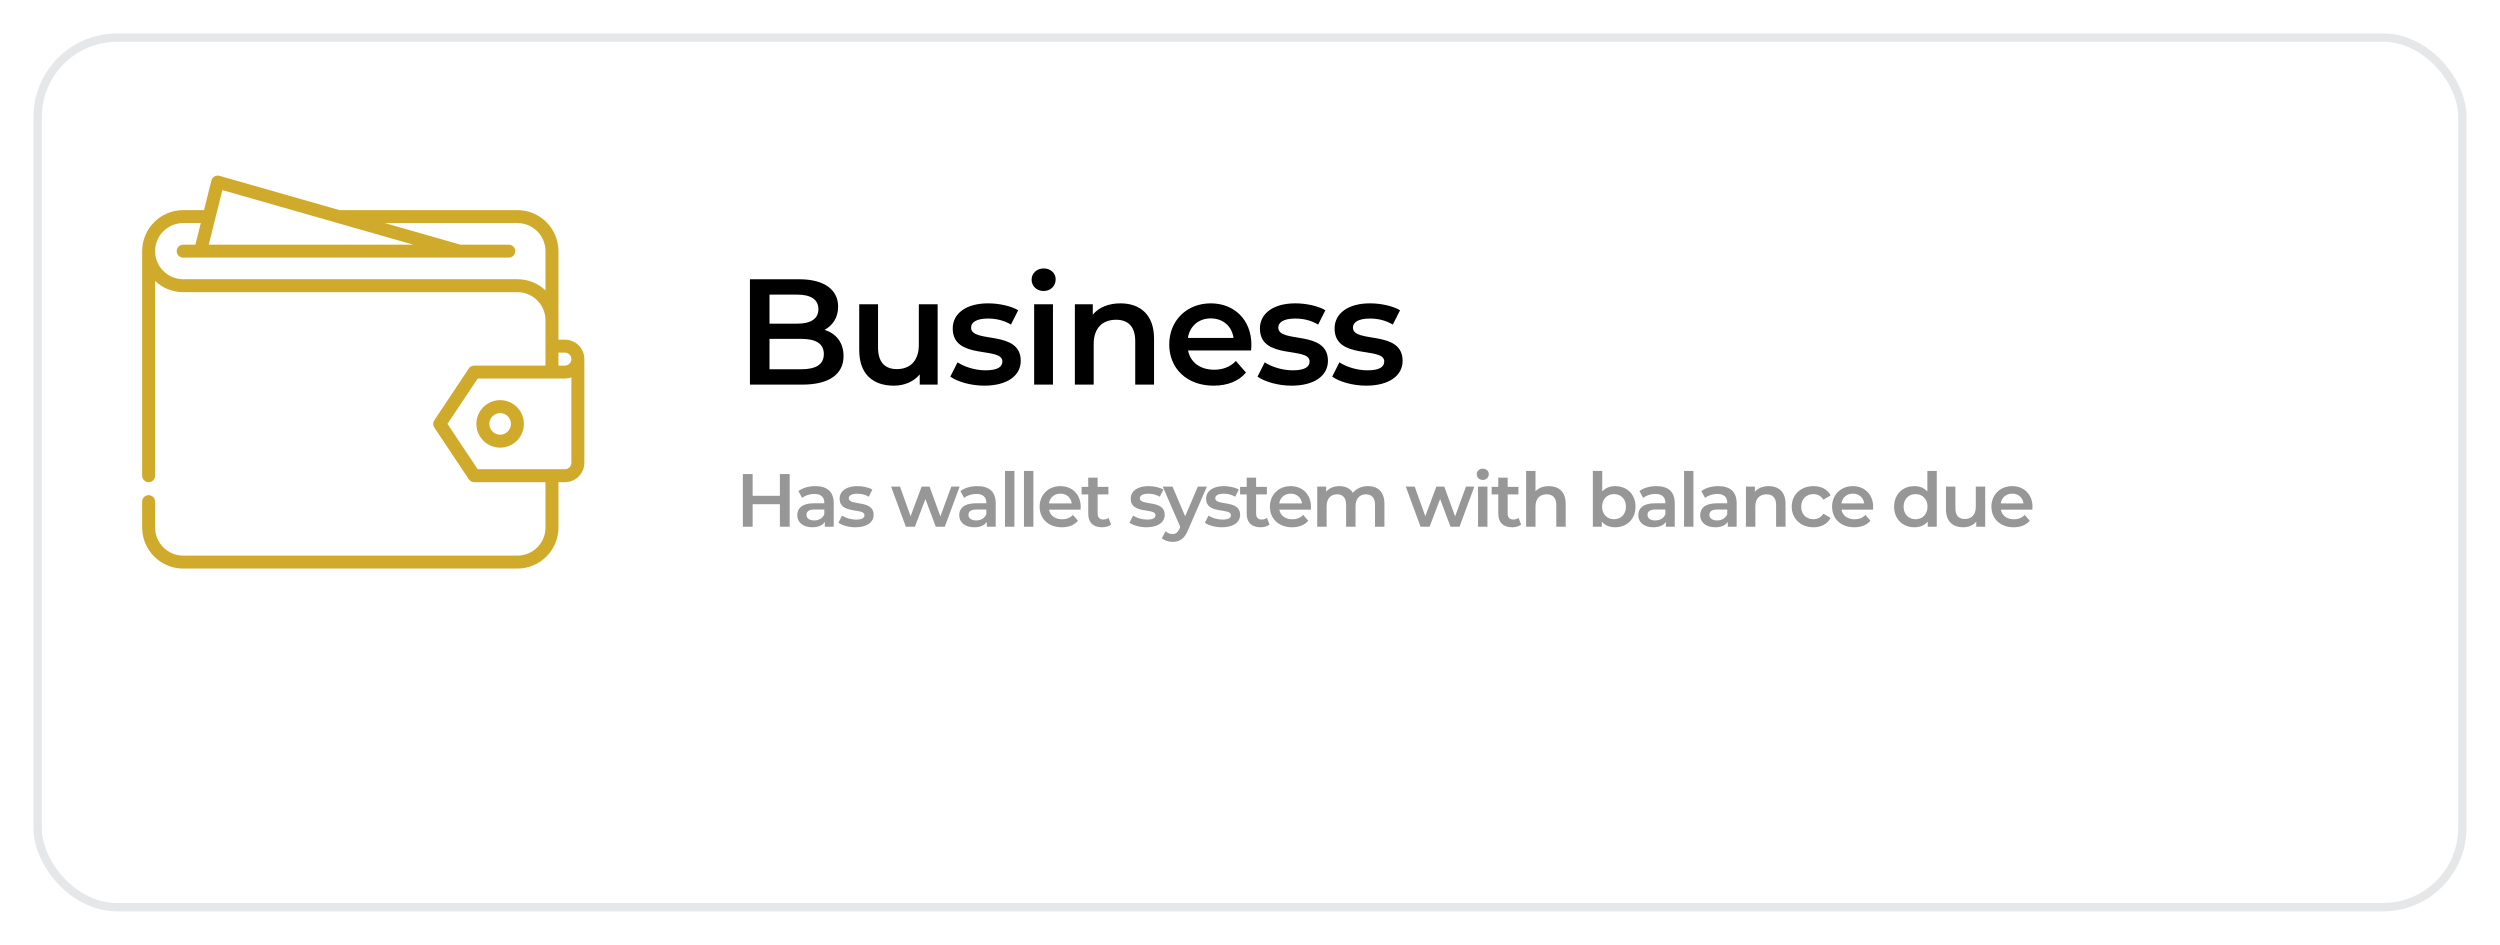<svg width="299" height="113" viewBox="0 0 299 113" fill="none" xmlns="http://www.w3.org/2000/svg">
<g filter="url(#filter0_d)">
<rect width="291" height="105" rx="10" fill="white"/>
<rect x="0.5" y="0.5" width="290" height="104" rx="9.5" stroke="#E6E7E8"/>
</g>
<path d="M67.564 40.626H66.789V38.301V30.037C66.789 27.332 64.588 25.131 61.883 25.131H40.606L26.252 21.029C26.247 21.028 26.243 21.027 26.239 21.026C26.235 21.025 26.231 21.024 26.227 21.023C26.218 21.02 26.209 21.019 26.201 21.017C26.188 21.015 26.174 21.012 26.161 21.01C26.149 21.008 26.137 21.006 26.125 21.005C26.111 21.003 26.097 21.002 26.083 21.001C26.072 21 26.06 21 26.049 21C26.034 21 26.02 21 26.006 21C25.995 21.001 25.984 21.002 25.974 21.003C25.959 21.004 25.944 21.005 25.93 21.008C25.92 21.009 25.91 21.011 25.9 21.013C25.885 21.015 25.87 21.018 25.855 21.022C25.846 21.024 25.837 21.027 25.828 21.029C25.813 21.034 25.798 21.038 25.783 21.043C25.775 21.046 25.767 21.049 25.758 21.053C25.743 21.058 25.729 21.064 25.714 21.071C25.706 21.075 25.699 21.079 25.691 21.083C25.677 21.09 25.662 21.097 25.648 21.106C25.641 21.11 25.634 21.114 25.627 21.119C25.613 21.128 25.599 21.137 25.586 21.146C25.579 21.151 25.572 21.157 25.565 21.162C25.553 21.172 25.54 21.182 25.528 21.192C25.521 21.198 25.515 21.205 25.508 21.211C25.497 21.221 25.485 21.232 25.475 21.244C25.468 21.251 25.462 21.258 25.455 21.266C25.445 21.277 25.436 21.288 25.426 21.3C25.42 21.309 25.414 21.317 25.407 21.326C25.399 21.338 25.391 21.349 25.384 21.361C25.377 21.371 25.371 21.382 25.365 21.392C25.359 21.404 25.352 21.415 25.346 21.427C25.341 21.439 25.336 21.451 25.33 21.462C25.325 21.474 25.32 21.486 25.316 21.498C25.311 21.51 25.307 21.523 25.302 21.536C25.3 21.545 25.296 21.553 25.294 21.561C25.293 21.565 25.292 21.569 25.291 21.574C25.29 21.578 25.288 21.582 25.287 21.586L24.401 25.13H21.907C19.207 25.13 17.01 27.323 17.001 30.021C17.001 30.026 17 30.032 17 30.037V56.894C17 57.322 17.348 57.669 17.775 57.669C18.202 57.669 18.549 57.322 18.549 56.894V33.61C19.428 34.436 20.609 34.944 21.907 34.944H61.883C61.884 34.944 61.885 34.944 61.886 34.944C63.735 34.945 65.24 36.451 65.24 38.301V43.724H56.717C56.716 43.724 56.716 43.725 56.715 43.725C56.693 43.725 56.671 43.726 56.648 43.728C56.624 43.73 56.599 43.734 56.575 43.738C56.572 43.739 56.568 43.739 56.565 43.74C56.544 43.744 56.525 43.749 56.505 43.755C56.5 43.756 56.496 43.757 56.492 43.758C56.474 43.763 56.457 43.77 56.44 43.776C56.434 43.779 56.427 43.781 56.42 43.784C56.406 43.789 56.392 43.796 56.379 43.803C56.37 43.807 56.361 43.812 56.352 43.816C56.341 43.822 56.331 43.828 56.32 43.834C56.309 43.841 56.297 43.848 56.286 43.855C56.279 43.86 56.272 43.866 56.264 43.871C56.251 43.881 56.238 43.89 56.225 43.901C56.22 43.905 56.215 43.91 56.209 43.915C56.196 43.927 56.182 43.938 56.17 43.951C56.162 43.959 56.155 43.967 56.148 43.975C56.138 43.986 56.128 43.996 56.118 44.008C56.102 44.027 56.087 44.048 56.073 44.069C56.073 44.069 56.073 44.069 56.072 44.07L51.941 50.268C51.912 50.311 51.888 50.356 51.868 50.404C51.861 50.422 51.855 50.44 51.849 50.458C51.847 50.463 51.845 50.469 51.843 50.474C51.838 50.493 51.833 50.513 51.829 50.532C51.828 50.537 51.826 50.542 51.825 50.547C51.822 50.564 51.82 50.582 51.818 50.599C51.817 50.607 51.815 50.614 51.814 50.622C51.813 50.636 51.813 50.65 51.812 50.664C51.812 50.675 51.811 50.686 51.811 50.697C51.811 50.708 51.812 50.719 51.812 50.729C51.812 50.744 51.813 50.759 51.814 50.773C51.815 50.781 51.816 50.788 51.817 50.795C51.82 50.813 51.822 50.83 51.825 50.848C51.826 50.853 51.828 50.858 51.829 50.863C51.833 50.882 51.838 50.901 51.843 50.921C51.845 50.926 51.847 50.931 51.849 50.937C51.855 50.955 51.861 50.973 51.868 50.991C51.888 51.038 51.912 51.084 51.941 51.127L56.073 57.325C56.073 57.325 56.073 57.325 56.073 57.325C56.09 57.35 56.108 57.373 56.127 57.396C56.133 57.404 56.14 57.41 56.147 57.417C56.16 57.432 56.173 57.446 56.188 57.459C56.196 57.467 56.204 57.474 56.213 57.482C56.228 57.495 56.243 57.507 56.259 57.519C56.267 57.524 56.274 57.53 56.281 57.535C56.304 57.55 56.328 57.565 56.353 57.578C56.359 57.582 56.366 57.584 56.372 57.587C56.392 57.597 56.412 57.607 56.433 57.615C56.441 57.618 56.449 57.621 56.457 57.624C56.477 57.631 56.497 57.637 56.518 57.642C56.526 57.645 56.534 57.647 56.543 57.649C56.564 57.654 56.585 57.657 56.606 57.661C56.614 57.662 56.622 57.663 56.63 57.664C56.657 57.667 56.684 57.669 56.711 57.669C56.713 57.669 56.715 57.669 56.718 57.669C56.718 57.669 56.719 57.669 56.719 57.669H65.24V63.093C65.24 64.945 63.734 66.451 61.883 66.451H21.907C20.056 66.451 18.55 64.945 18.55 63.093C18.55 63.089 18.55 63.085 18.55 63.081V59.993C18.55 59.567 18.203 59.219 17.775 59.219C17.348 59.219 17 59.567 17 59.993V63.093C17 63.101 17.001 63.109 17.002 63.117C17.015 65.812 19.21 68 21.907 68H61.883C64.588 68 66.789 65.799 66.79 63.094C66.79 63.094 66.79 63.094 66.79 63.094V57.669H67.564C68.845 57.669 69.888 56.627 69.888 55.346V42.949C69.887 41.668 68.845 40.626 67.564 40.626ZM26.596 22.739L40.266 26.645C40.267 26.645 40.268 26.645 40.268 26.646L49.43 29.263H24.966L26.596 22.739ZM65.24 34.727C64.362 33.902 63.181 33.394 61.883 33.394C61.881 33.394 61.88 33.395 61.879 33.395H21.907C20.056 33.395 18.55 31.888 18.55 30.037C18.55 28.186 20.056 26.68 21.907 26.68H24.014L23.369 29.263H21.907C21.479 29.263 21.133 29.61 21.133 30.038C21.133 30.466 21.479 30.813 21.907 30.813H23.971C23.972 30.813 23.973 30.813 23.974 30.813C23.975 30.813 23.976 30.813 23.976 30.813H54.959C54.96 30.813 54.961 30.813 54.962 30.813C54.963 30.813 54.964 30.813 54.965 30.813H60.849C61.277 30.813 61.624 30.466 61.624 30.038C61.624 29.61 61.277 29.263 60.849 29.263H55.07L46.029 26.68H61.883C63.734 26.68 65.24 28.186 65.24 30.037V34.727ZM68.338 55.345C68.338 55.772 67.991 56.12 67.564 56.12H57.131L53.516 50.697L57.131 45.274H67.564C67.575 45.274 67.585 45.273 67.596 45.272C67.856 45.269 68.105 45.222 68.338 45.14V55.345ZM67.564 43.724C67.558 43.724 67.553 43.724 67.548 43.724H66.789V42.175H67.564C67.991 42.175 68.338 42.522 68.338 42.949C68.338 43.376 67.991 43.724 67.564 43.724Z" fill="#D0AA2B"/>
<path d="M59.816 47.856C58.25 47.856 56.975 49.131 56.975 50.697C56.975 52.264 58.25 53.538 59.816 53.538C61.383 53.538 62.657 52.264 62.657 50.697C62.657 49.131 61.383 47.856 59.816 47.856ZM59.816 51.988C59.104 51.988 58.525 51.409 58.525 50.697C58.525 49.985 59.104 49.406 59.816 49.406C60.528 49.406 61.107 49.985 61.107 50.697C61.107 51.409 60.528 51.988 59.816 51.988Z" fill="#D0AA2B"/>
<path d="M98.62 39.448C99.592 38.926 100.24 37.972 100.24 36.676C100.24 34.678 98.62 33.4 95.596 33.4H89.692V46H95.956C99.196 46 100.888 44.74 100.888 42.58C100.888 40.942 99.97 39.88 98.62 39.448ZM95.344 35.236C96.964 35.236 97.882 35.812 97.882 36.982C97.882 38.134 96.964 38.71 95.344 38.71H92.032V35.236H95.344ZM95.812 44.164H92.032V40.528H95.812C97.576 40.528 98.53 41.086 98.53 42.346C98.53 43.606 97.576 44.164 95.812 44.164ZM109.892 36.388V41.248C109.892 43.174 108.83 44.146 107.264 44.146C105.842 44.146 105.014 43.318 105.014 41.572V36.388H102.764V41.878C102.764 44.776 104.438 46.126 106.904 46.126C108.146 46.126 109.28 45.658 110 44.776V46H112.142V36.388H109.892ZM117.725 46.126C120.425 46.126 122.081 44.956 122.081 43.156C122.081 39.394 116.141 41.122 116.141 39.178C116.141 38.548 116.789 38.098 118.157 38.098C119.075 38.098 119.993 38.278 120.911 38.818L121.775 37.108C120.911 36.586 119.453 36.28 118.175 36.28C115.583 36.28 113.945 37.468 113.945 39.286C113.945 43.12 119.885 41.392 119.885 43.228C119.885 43.894 119.291 44.29 117.869 44.29C116.663 44.29 115.367 43.894 114.521 43.336L113.657 45.046C114.521 45.658 116.123 46.126 117.725 46.126ZM124.819 34.804C125.665 34.804 126.259 34.192 126.259 33.4C126.259 32.662 125.647 32.104 124.819 32.104C123.991 32.104 123.379 32.698 123.379 33.454C123.379 34.21 123.991 34.804 124.819 34.804ZM123.685 46H125.935V36.388H123.685V46ZM134.009 36.28C132.605 36.28 131.435 36.748 130.697 37.63V36.388H128.555V46H130.805V41.14C130.805 39.214 131.885 38.242 133.487 38.242C134.927 38.242 135.773 39.07 135.773 40.78V46H138.023V40.492C138.023 37.594 136.313 36.28 134.009 36.28ZM149.668 41.248C149.668 38.242 147.616 36.28 144.808 36.28C141.946 36.28 139.84 38.332 139.84 41.194C139.84 44.056 141.928 46.126 145.15 46.126C146.806 46.126 148.156 45.586 149.02 44.56L147.814 43.174C147.13 43.876 146.284 44.218 145.204 44.218C143.53 44.218 142.36 43.318 142.09 41.914H149.632C149.65 41.698 149.668 41.428 149.668 41.248ZM144.808 38.08C146.284 38.08 147.346 39.034 147.526 40.42H142.072C142.288 39.016 143.35 38.08 144.808 38.08ZM154.466 46.126C157.166 46.126 158.822 44.956 158.822 43.156C158.822 39.394 152.882 41.122 152.882 39.178C152.882 38.548 153.53 38.098 154.898 38.098C155.816 38.098 156.734 38.278 157.652 38.818L158.516 37.108C157.652 36.586 156.194 36.28 154.916 36.28C152.324 36.28 150.686 37.468 150.686 39.286C150.686 43.12 156.626 41.392 156.626 43.228C156.626 43.894 156.032 44.29 154.61 44.29C153.404 44.29 152.108 43.894 151.262 43.336L150.398 45.046C151.262 45.658 152.864 46.126 154.466 46.126ZM163.396 46.126C166.096 46.126 167.752 44.956 167.752 43.156C167.752 39.394 161.812 41.122 161.812 39.178C161.812 38.548 162.46 38.098 163.828 38.098C164.746 38.098 165.664 38.278 166.582 38.818L167.446 37.108C166.582 36.586 165.124 36.28 163.846 36.28C161.254 36.28 159.616 37.468 159.616 39.286C159.616 43.12 165.556 41.392 165.556 43.228C165.556 43.894 164.962 44.29 163.54 44.29C162.334 44.29 161.038 43.894 160.192 43.336L159.328 45.046C160.192 45.658 161.794 46.126 163.396 46.126Z" fill="black"/>
<path d="M93.274 56.7V59.301H90.016V56.7H88.846V63H90.016V60.3H93.274V63H94.444V56.7H93.274ZM97.527 58.14C96.753 58.14 96.006 58.338 95.493 58.734L95.934 59.553C96.294 59.256 96.852 59.076 97.392 59.076C98.193 59.076 98.589 59.463 98.589 60.12V60.192H97.347C95.889 60.192 95.349 60.822 95.349 61.623C95.349 62.46 96.042 63.063 97.14 63.063C97.86 63.063 98.382 62.829 98.652 62.415V63H99.714V60.183C99.714 58.797 98.913 58.14 97.527 58.14ZM97.374 62.244C96.798 62.244 96.456 61.983 96.456 61.578C96.456 61.227 96.663 60.939 97.428 60.939H98.589V61.497C98.4 61.992 97.923 62.244 97.374 62.244ZM102.309 63.063C103.659 63.063 104.487 62.478 104.487 61.578C104.487 59.697 101.517 60.561 101.517 59.589C101.517 59.274 101.841 59.049 102.525 59.049C102.984 59.049 103.443 59.139 103.902 59.409L104.334 58.554C103.902 58.293 103.173 58.14 102.534 58.14C101.238 58.14 100.419 58.734 100.419 59.643C100.419 61.56 103.389 60.696 103.389 61.614C103.389 61.947 103.092 62.145 102.381 62.145C101.778 62.145 101.13 61.947 100.707 61.668L100.275 62.523C100.707 62.829 101.508 63.063 102.309 63.063ZM113.775 58.194L112.47 61.758L111.174 58.194H110.229L108.906 61.74L107.637 58.194H106.575L108.339 63H109.419L110.679 59.688L111.921 63H113.001L114.774 58.194H113.775ZM116.9 58.14C116.126 58.14 115.379 58.338 114.866 58.734L115.307 59.553C115.667 59.256 116.225 59.076 116.765 59.076C117.566 59.076 117.962 59.463 117.962 60.12V60.192H116.72C115.262 60.192 114.722 60.822 114.722 61.623C114.722 62.46 115.415 63.063 116.513 63.063C117.233 63.063 117.755 62.829 118.025 62.415V63H119.087V60.183C119.087 58.797 118.286 58.14 116.9 58.14ZM116.747 62.244C116.171 62.244 115.829 61.983 115.829 61.578C115.829 61.227 116.036 60.939 116.801 60.939H117.962V61.497C117.773 61.992 117.296 62.244 116.747 62.244ZM120.198 63H121.323V56.322H120.198V63ZM122.466 63H123.591V56.322H122.466V63ZM129.252 60.624C129.252 59.121 128.226 58.14 126.822 58.14C125.391 58.14 124.338 59.166 124.338 60.597C124.338 62.028 125.382 63.063 126.993 63.063C127.821 63.063 128.496 62.793 128.928 62.28L128.325 61.587C127.983 61.938 127.56 62.109 127.02 62.109C126.183 62.109 125.598 61.659 125.463 60.957H129.234C129.243 60.849 129.252 60.714 129.252 60.624ZM126.822 59.04C127.56 59.04 128.091 59.517 128.181 60.21H125.454C125.562 59.508 126.093 59.04 126.822 59.04ZM132.574 61.938C132.403 62.073 132.178 62.136 131.944 62.136C131.512 62.136 131.278 61.884 131.278 61.416V59.13H132.565V58.23H131.278V57.132H130.153V58.23H129.361V59.13H130.153V61.443C130.153 62.505 130.756 63.063 131.809 63.063C132.214 63.063 132.619 62.955 132.889 62.739L132.574 61.938ZM137.12 63.063C138.47 63.063 139.298 62.478 139.298 61.578C139.298 59.697 136.328 60.561 136.328 59.589C136.328 59.274 136.652 59.049 137.336 59.049C137.795 59.049 138.254 59.139 138.713 59.409L139.145 58.554C138.713 58.293 137.984 58.14 137.345 58.14C136.049 58.14 135.23 58.734 135.23 59.643C135.23 61.56 138.2 60.696 138.2 61.614C138.2 61.947 137.903 62.145 137.192 62.145C136.589 62.145 135.941 61.947 135.518 61.668L135.086 62.523C135.518 62.829 136.319 63.063 137.12 63.063ZM143.265 58.194L141.744 61.749L140.232 58.194H139.062L141.159 63.018L141.078 63.207C140.862 63.684 140.628 63.873 140.232 63.873C139.926 63.873 139.62 63.747 139.404 63.54L138.954 64.368C139.26 64.647 139.764 64.809 140.241 64.809C141.042 64.809 141.654 64.476 142.095 63.387L144.345 58.194H143.265ZM146.139 63.063C147.489 63.063 148.317 62.478 148.317 61.578C148.317 59.697 145.347 60.561 145.347 59.589C145.347 59.274 145.671 59.049 146.355 59.049C146.814 59.049 147.273 59.139 147.732 59.409L148.164 58.554C147.732 58.293 147.003 58.14 146.364 58.14C145.068 58.14 144.249 58.734 144.249 59.643C144.249 61.56 147.219 60.696 147.219 61.614C147.219 61.947 146.922 62.145 146.211 62.145C145.608 62.145 144.96 61.947 144.537 61.668L144.105 62.523C144.537 62.829 145.338 63.063 146.139 63.063ZM151.526 61.938C151.355 62.073 151.13 62.136 150.896 62.136C150.464 62.136 150.23 61.884 150.23 61.416V59.13H151.517V58.23H150.23V57.132H149.105V58.23H148.313V59.13H149.105V61.443C149.105 62.505 149.708 63.063 150.761 63.063C151.166 63.063 151.571 62.955 151.841 62.739L151.526 61.938ZM156.793 60.624C156.793 59.121 155.767 58.14 154.363 58.14C152.932 58.14 151.879 59.166 151.879 60.597C151.879 62.028 152.923 63.063 154.534 63.063C155.362 63.063 156.037 62.793 156.469 62.28L155.866 61.587C155.524 61.938 155.101 62.109 154.561 62.109C153.724 62.109 153.139 61.659 153.004 60.957H156.775C156.784 60.849 156.793 60.714 156.793 60.624ZM154.363 59.04C155.101 59.04 155.632 59.517 155.722 60.21H152.995C153.103 59.508 153.634 59.04 154.363 59.04ZM163.606 58.14C162.841 58.14 162.193 58.446 161.806 58.941C161.473 58.401 160.888 58.14 160.186 58.14C159.529 58.14 158.971 58.374 158.611 58.806V58.194H157.54V63H158.665V60.561C158.665 59.607 159.169 59.121 159.916 59.121C160.6 59.121 160.996 59.535 160.996 60.39V63H162.121V60.561C162.121 59.607 162.634 59.121 163.372 59.121C164.056 59.121 164.452 59.535 164.452 60.39V63H165.577V60.246C165.577 58.797 164.767 58.14 163.606 58.14ZM175.334 58.194L174.029 61.758L172.733 58.194H171.788L170.465 61.74L169.196 58.194H168.134L169.898 63H170.978L172.238 59.688L173.48 63H174.56L176.333 58.194H175.334ZM177.34 57.402C177.763 57.402 178.06 57.096 178.06 56.7C178.06 56.331 177.754 56.052 177.34 56.052C176.926 56.052 176.62 56.349 176.62 56.727C176.62 57.105 176.926 57.402 177.34 57.402ZM176.773 63H177.898V58.194H176.773V63ZM181.615 61.938C181.444 62.073 181.219 62.136 180.985 62.136C180.553 62.136 180.319 61.884 180.319 61.416V59.13H181.606V58.23H180.319V57.132H179.194V58.23H178.402V59.13H179.194V61.443C179.194 62.505 179.797 63.063 180.85 63.063C181.255 63.063 181.66 62.955 181.93 62.739L181.615 61.938ZM185.249 58.14C184.583 58.14 184.016 58.356 183.647 58.752V56.322H182.522V63H183.647V60.57C183.647 59.607 184.187 59.121 184.988 59.121C185.708 59.121 186.131 59.535 186.131 60.39V63H187.256V60.246C187.256 58.797 186.401 58.14 185.249 58.14ZM193.168 58.14C192.556 58.14 192.016 58.347 191.629 58.779V56.322H190.504V63H191.575V62.379C191.953 62.838 192.511 63.063 193.168 63.063C194.572 63.063 195.607 62.091 195.607 60.597C195.607 59.103 194.572 58.14 193.168 58.14ZM193.042 62.1C192.232 62.1 191.611 61.515 191.611 60.597C191.611 59.679 192.232 59.094 193.042 59.094C193.852 59.094 194.464 59.679 194.464 60.597C194.464 61.515 193.852 62.1 193.042 62.1ZM198.115 58.14C197.341 58.14 196.594 58.338 196.081 58.734L196.522 59.553C196.882 59.256 197.44 59.076 197.98 59.076C198.781 59.076 199.177 59.463 199.177 60.12V60.192H197.935C196.477 60.192 195.937 60.822 195.937 61.623C195.937 62.46 196.63 63.063 197.728 63.063C198.448 63.063 198.97 62.829 199.24 62.415V63H200.302V60.183C200.302 58.797 199.501 58.14 198.115 58.14ZM197.962 62.244C197.386 62.244 197.044 61.983 197.044 61.578C197.044 61.227 197.251 60.939 198.016 60.939H199.177V61.497C198.988 61.992 198.511 62.244 197.962 62.244ZM201.412 63H202.537V56.322H201.412V63ZM205.517 58.14C204.743 58.14 203.996 58.338 203.483 58.734L203.924 59.553C204.284 59.256 204.842 59.076 205.382 59.076C206.183 59.076 206.579 59.463 206.579 60.12V60.192H205.337C203.879 60.192 203.339 60.822 203.339 61.623C203.339 62.46 204.032 63.063 205.13 63.063C205.85 63.063 206.372 62.829 206.642 62.415V63H207.704V60.183C207.704 58.797 206.903 58.14 205.517 58.14ZM205.364 62.244C204.788 62.244 204.446 61.983 204.446 61.578C204.446 61.227 204.653 60.939 205.418 60.939H206.579V61.497C206.39 61.992 205.913 62.244 205.364 62.244ZM211.541 58.14C210.839 58.14 210.254 58.374 209.885 58.815V58.194H208.814V63H209.939V60.57C209.939 59.607 210.479 59.121 211.28 59.121C212 59.121 212.423 59.535 212.423 60.39V63H213.548V60.246C213.548 58.797 212.693 58.14 211.541 58.14ZM216.891 63.063C217.827 63.063 218.574 62.658 218.943 61.938L218.079 61.434C217.791 61.893 217.359 62.1 216.882 62.1C216.054 62.1 215.424 61.533 215.424 60.597C215.424 59.67 216.054 59.094 216.882 59.094C217.359 59.094 217.791 59.301 218.079 59.76L218.943 59.256C218.574 58.527 217.827 58.14 216.891 58.14C215.37 58.14 214.29 59.157 214.29 60.597C214.29 62.037 215.37 63.063 216.891 63.063ZM224.03 60.624C224.03 59.121 223.004 58.14 221.6 58.14C220.169 58.14 219.116 59.166 219.116 60.597C219.116 62.028 220.16 63.063 221.771 63.063C222.599 63.063 223.274 62.793 223.706 62.28L223.103 61.587C222.761 61.938 222.338 62.109 221.798 62.109C220.961 62.109 220.376 61.659 220.241 60.957H224.012C224.021 60.849 224.03 60.714 224.03 60.624ZM221.6 59.04C222.338 59.04 222.869 59.517 222.959 60.21H220.232C220.34 59.508 220.871 59.04 221.6 59.04ZM230.513 56.322V58.788C230.135 58.347 229.586 58.14 228.965 58.14C227.57 58.14 226.535 59.103 226.535 60.597C226.535 62.091 227.57 63.063 228.965 63.063C229.622 63.063 230.18 62.838 230.558 62.379V63H231.638V56.322H230.513ZM229.1 62.1C228.29 62.1 227.669 61.515 227.669 60.597C227.669 59.679 228.29 59.094 229.1 59.094C229.91 59.094 230.531 59.679 230.531 60.597C230.531 61.515 229.91 62.1 229.1 62.1ZM236.304 58.194V60.624C236.304 61.587 235.773 62.073 234.99 62.073C234.279 62.073 233.865 61.659 233.865 60.786V58.194H232.74V60.939C232.74 62.388 233.577 63.063 234.81 63.063C235.431 63.063 235.998 62.829 236.358 62.388V63H237.429V58.194H236.304ZM243.087 60.624C243.087 59.121 242.061 58.14 240.657 58.14C239.226 58.14 238.173 59.166 238.173 60.597C238.173 62.028 239.217 63.063 240.828 63.063C241.656 63.063 242.331 62.793 242.763 62.28L242.16 61.587C241.818 61.938 241.395 62.109 240.855 62.109C240.018 62.109 239.433 61.659 239.298 60.957H243.069C243.078 60.849 243.087 60.714 243.087 60.624ZM240.657 59.04C241.395 59.04 241.926 59.517 242.016 60.21H239.289C239.397 59.508 239.928 59.04 240.657 59.04Z" fill="#979797"/>
<defs>
<filter id="filter0_d" x="0" y="0" width="299" height="113" filterUnits="userSpaceOnUse" color-interpolation-filters="sRGB">
<feFlood flood-opacity="0" result="BackgroundImageFix"/>
<feColorMatrix in="SourceAlpha" type="matrix" values="0 0 0 0 0 0 0 0 0 0 0 0 0 0 0 0 0 0 127 0"/>
<feOffset dx="4" dy="4"/>
<feGaussianBlur stdDeviation="2"/>
<feColorMatrix type="matrix" values="0 0 0 0 0 0 0 0 0 0 0 0 0 0 0 0 0 0 0.05 0"/>
<feBlend mode="normal" in2="BackgroundImageFix" result="effect1_dropShadow"/>
<feBlend mode="normal" in="SourceGraphic" in2="effect1_dropShadow" result="shape"/>
</filter>
</defs>
</svg>
